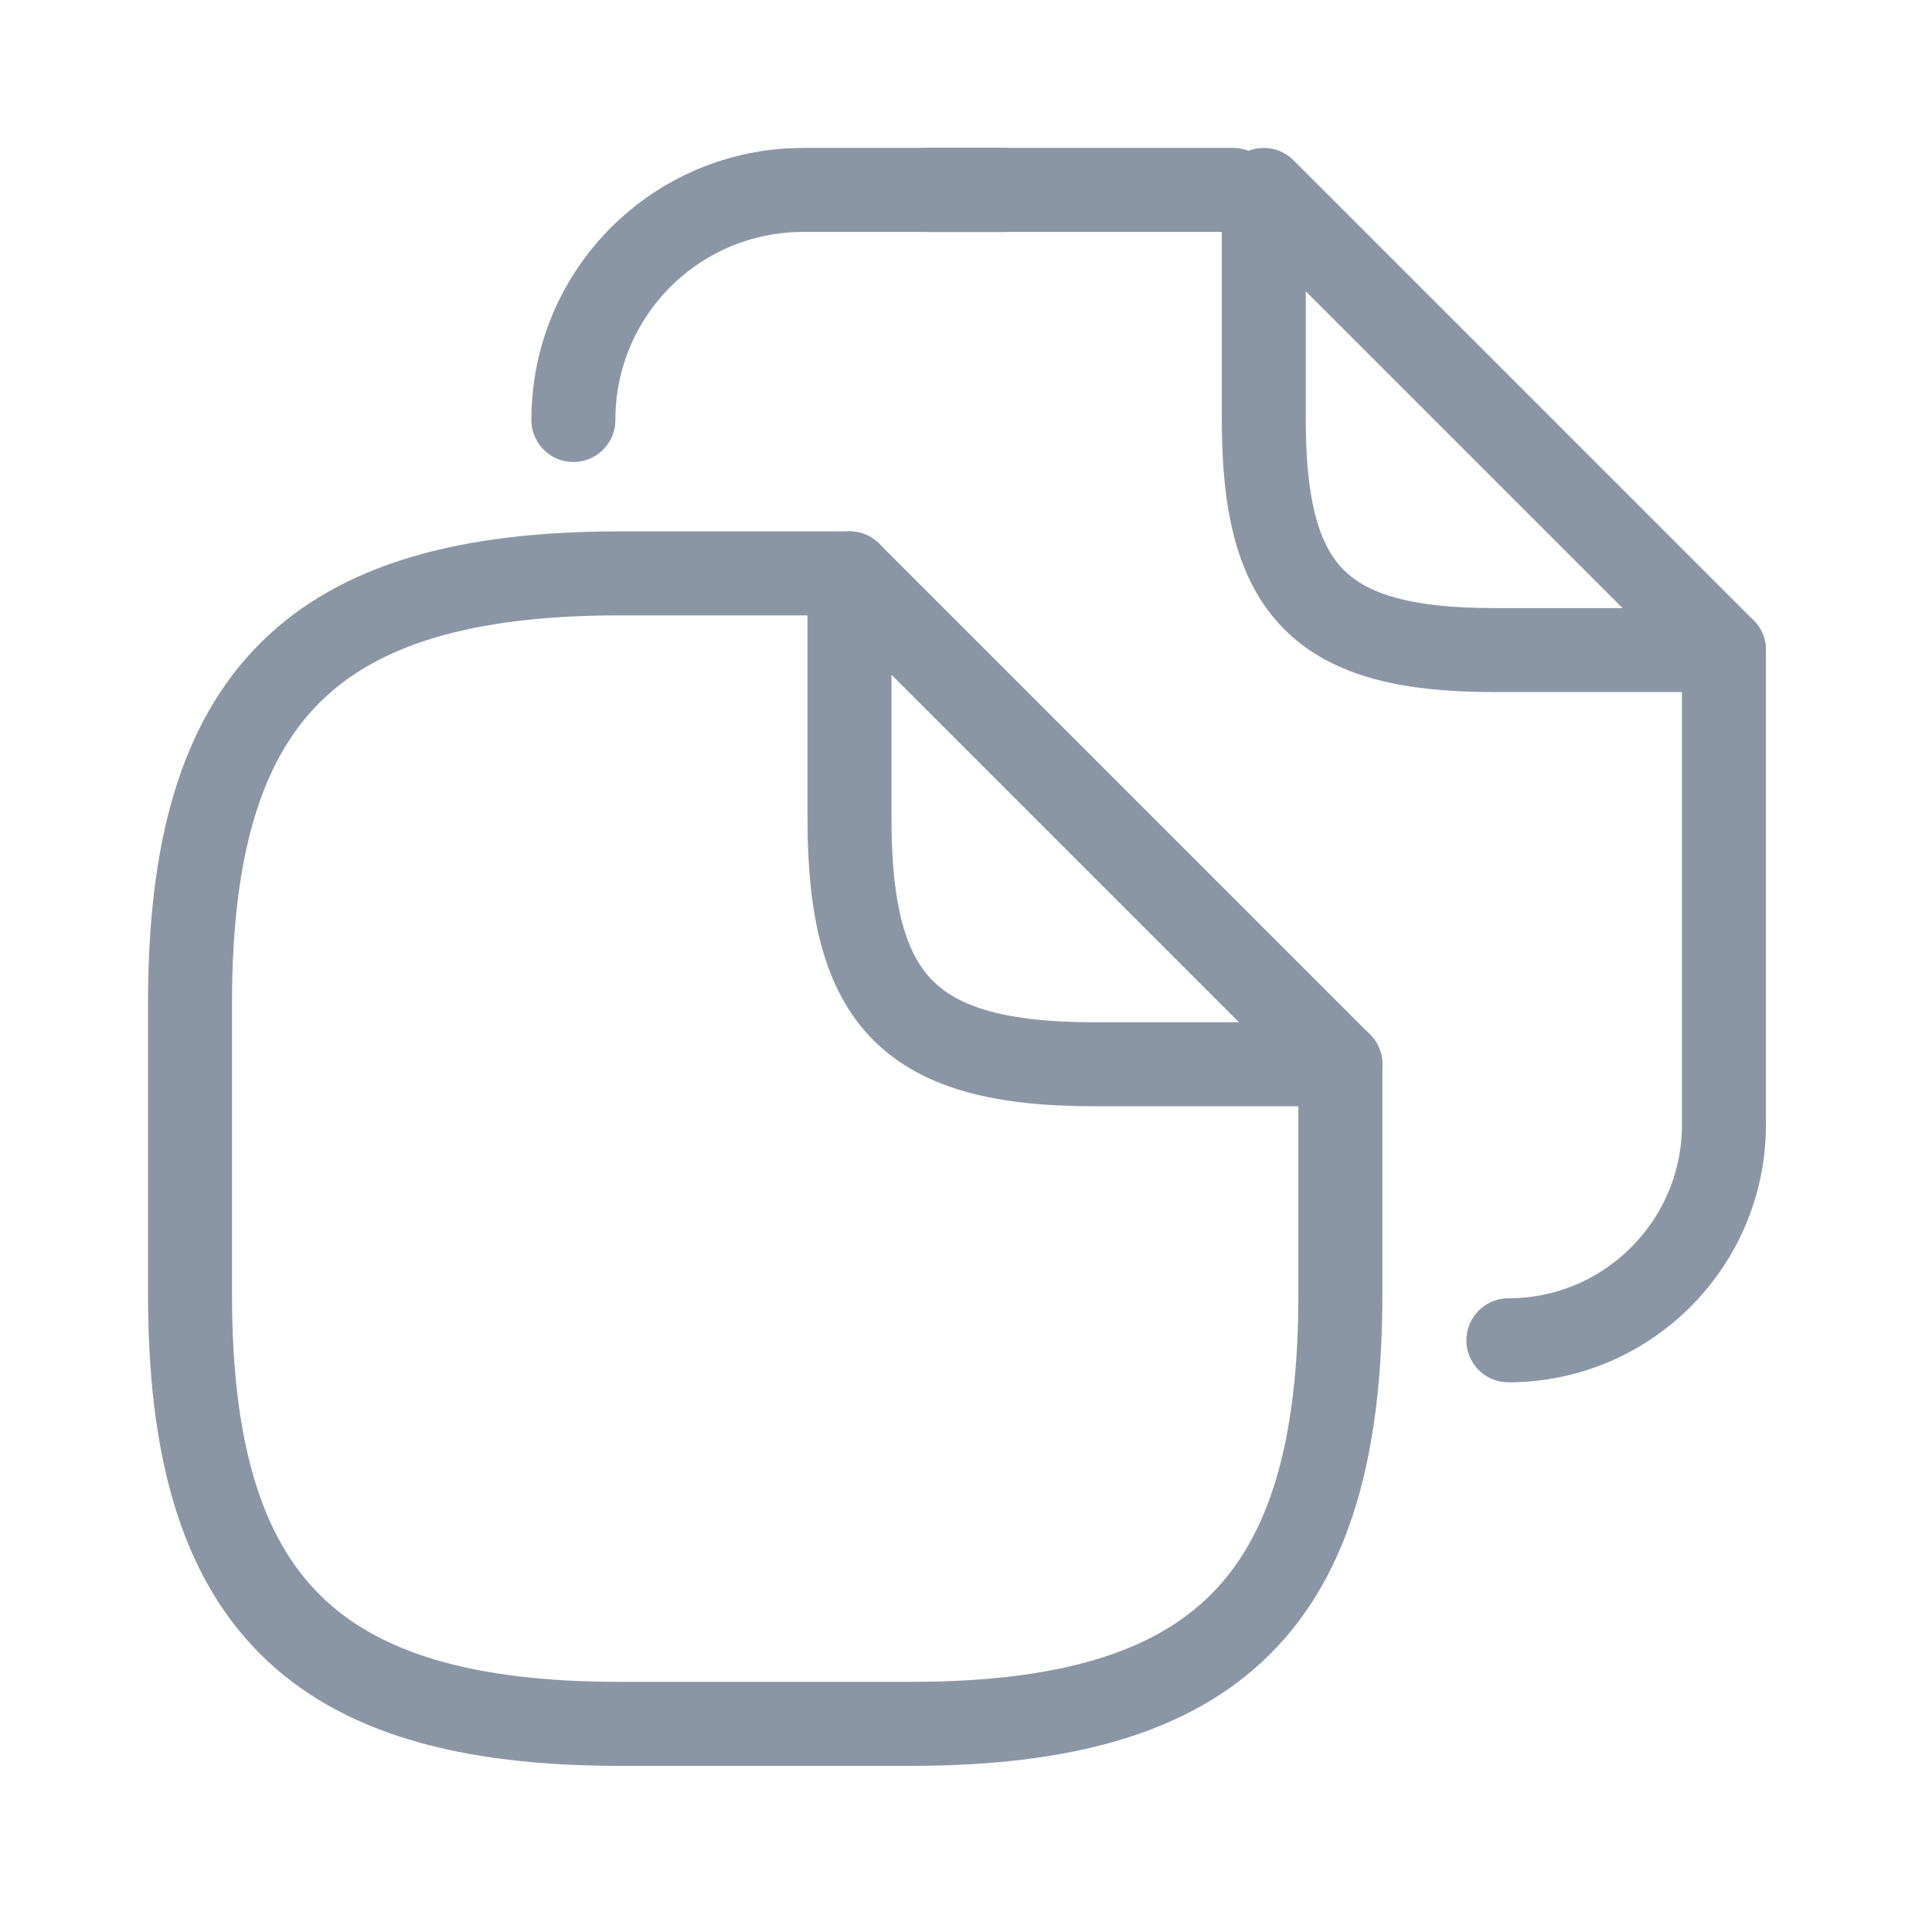 <svg width="23" height="23" viewBox="0 0 23 23" fill="none" xmlns="http://www.w3.org/2000/svg">
<g id="vuesax/linear/document-copy">
<path id="Vector" d="M15.957 12.67V15.409C15.957 19.061 14.496 20.522 10.844 20.522H7.375C3.723 20.522 2.262 19.061 2.262 15.409V11.939C2.262 8.287 3.723 6.826 7.375 6.826H10.114" stroke="#8B96A5" stroke-linecap="round" stroke-linejoin="round"/>
<path id="Vector_2" d="M15.957 12.67H13.035C10.844 12.67 10.113 11.939 10.113 9.748V6.826L15.957 12.67Z" stroke="#8B96A5" stroke-linecap="round" stroke-linejoin="round"/>
<path id="Vector_3" d="M11.027 2.261H14.68" stroke="#8B96A5" stroke-linecap="round" stroke-linejoin="round"/>
<path id="Vector_4" d="M6.826 5C6.826 3.484 8.05 2.261 9.565 2.261H11.957" stroke="#8B96A5" stroke-linecap="round" stroke-linejoin="round"/>
<path id="Vector_5" d="M20.523 7.739V13.391C20.523 14.806 19.372 15.956 17.957 15.956" stroke="#8B96A5" stroke-linecap="round" stroke-linejoin="round"/>
<path id="Vector_6" d="M20.523 7.739H17.784C15.73 7.739 15.045 7.054 15.045 5V2.261L20.523 7.739Z" stroke="#8B96A5" stroke-linecap="round" stroke-linejoin="round"/>
</g>
</svg>
